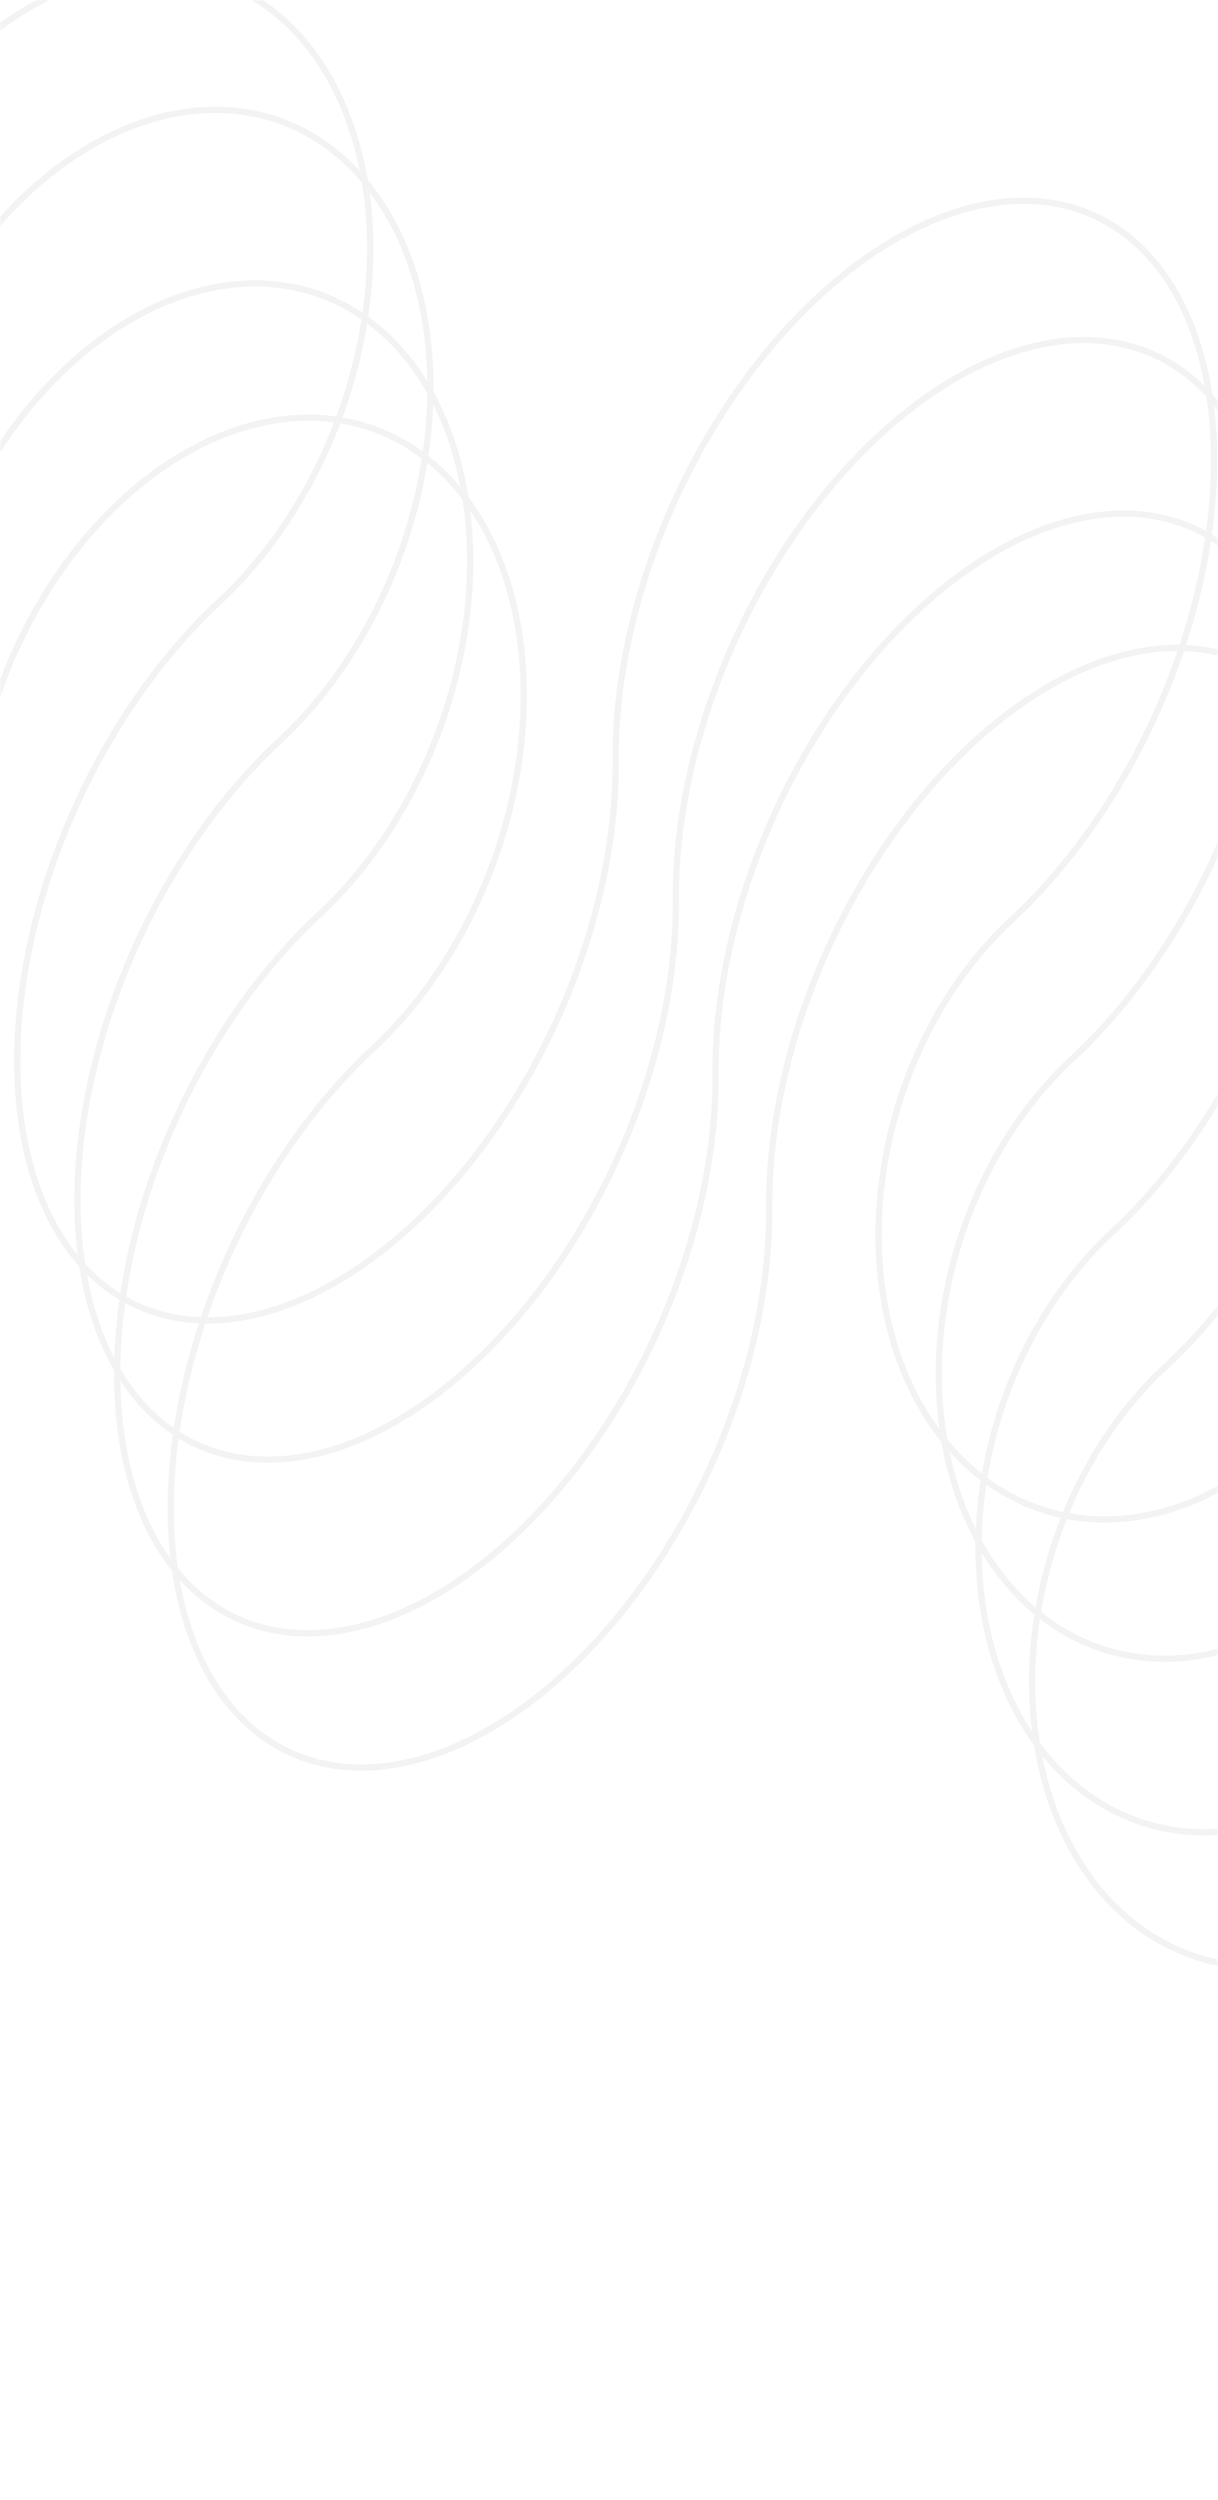 <svg width="390" height="800" viewBox="0 0 390 800" fill="none" xmlns="http://www.w3.org/2000/svg">
<mask id="mask0_15_89" style="mask-type:alpha" maskUnits="userSpaceOnUse" x="0" y="0" width="390" height="800">
<rect width="390" height="800" fill="white" fill-opacity="0.41"/>
</mask>
<g mask="url(#mask0_15_89)">
<path d="M-38.852 187.574C-40.725 167.856 -38.14 146.601 -31.378 126.125C-24.617 105.648 -13.939 86.734 -0.507 71.445C12.925 56.155 28.595 45.076 44.797 39.414C60.998 33.752 77.11 33.724 91.376 39.334C105.643 44.943 117.517 55.975 125.705 71.227C133.893 86.479 138.081 105.367 137.813 125.832C137.545 146.298 132.831 167.557 124.185 187.292C115.539 207.028 103.292 224.484 88.778 237.758C72.166 253.402 57.487 273.753 46.356 296.575C35.224 319.397 28.07 343.807 25.68 367.124C23.29 390.44 25.756 411.761 32.807 428.742C39.858 445.724 51.222 457.709 65.649 463.382C80.076 469.055 97.009 468.196 114.587 460.898C132.165 453.601 149.708 440.148 165.287 422.017C180.867 403.887 193.882 381.781 202.9 358.128C211.919 334.475 216.593 310.191 216.409 287.943C216.225 265.695 220.899 241.41 229.918 217.757C238.937 194.105 251.951 171.998 267.531 153.868C283.111 135.738 300.653 122.285 318.231 114.987C335.809 107.69 352.742 106.831 367.169 112.503C381.596 118.176 392.96 130.162 400.011 147.143C407.062 164.125 409.528 185.445 407.138 208.762C404.748 232.078 397.594 256.489 386.462 279.311C375.331 302.133 360.652 322.484 344.04 338.127C330.387 350.537 319.127 366.925 311.48 385.514C303.833 404.103 300.091 424.184 300.661 443.579C301.23 462.975 306.089 480.944 314.71 495.539C323.331 510.134 335.385 520.798 349.566 526.373C363.747 531.949 379.512 532.225 395.154 527.17C410.795 522.115 425.715 511.922 438.295 497.697C450.876 483.473 460.637 465.759 466.521 446.476C472.404 427.193 474.185 407.078 471.671 388.312C469.156 369.545 470.937 349.43 476.82 330.147C482.704 310.865 492.465 293.151 505.046 278.926C517.626 264.701 532.546 254.509 548.187 249.454C563.829 244.399 579.594 244.674 593.775 250.25C607.956 255.826 620.01 266.489 628.631 281.084C637.252 295.679 642.111 313.649 642.68 333.044C643.25 352.439 639.508 372.52 631.861 391.109C624.214 409.699 612.954 426.086 599.301 438.496C590.354 447.487 584.313 459.484 581.805 473.242C579.297 487.001 580.413 502.019 585.038 516.737C589.662 531.456 597.627 545.339 608.105 556.944C618.582 568.55 631.191 577.456 644.623 582.737C658.054 588.018 671.818 589.482 684.486 586.978C697.154 584.473 708.264 578.09 716.663 568.492C725.062 558.895 730.444 546.432 732.249 532.397C734.055 518.363 732.219 503.268 726.932 488.681C721.645 474.093 719.809 458.998 721.614 444.964C723.42 430.929 728.802 418.466 737.201 408.869C745.6 399.271 756.71 392.888 769.378 390.384C782.046 387.879 795.81 389.343 809.241 394.624C822.673 399.905 835.282 408.811 845.759 420.417C856.237 432.022 864.202 445.905 868.826 460.624C873.451 475.342 874.567 490.36 872.059 504.119C869.551 517.877 863.51 529.874 854.563 538.865C845.262 548.033 838.841 560.274 835.97 574.31C833.099 588.346 833.884 603.663 838.241 618.664C842.598 633.665 850.369 647.801 860.744 659.597C871.118 671.393 883.715 680.416 897.222 685.727C910.729 691.038 924.65 692.441 937.534 689.791C950.418 687.14 961.793 680.533 970.473 670.658C979.152 660.783 984.818 648.002 986.879 633.647C988.941 619.293 987.323 603.892 982.193 589.049" stroke="#E1E1E1" stroke-width="2"/>
<path d="M-58.131 143.018C-60.004 123.301 -57.418 102.046 -50.657 81.569C-43.896 61.092 -33.217 42.179 -19.786 26.889C-6.354 11.6 9.316 0.52 25.518 -5.142C41.72 -10.804 57.831 -10.832 72.097 -5.222C86.364 0.387 98.238 11.419 106.426 26.671C114.614 41.923 118.802 60.811 118.534 81.277C118.266 101.742 113.553 123.001 104.906 142.736C96.26 162.472 84.013 179.928 69.5 193.203C52.887 208.846 38.209 229.197 27.077 252.019C15.945 274.841 8.792 299.251 6.401 322.568C4.011 345.884 6.477 367.205 13.528 384.186C20.579 401.168 31.943 413.154 46.37 418.826C60.798 424.499 77.731 423.64 95.308 416.342C112.886 409.045 130.429 395.592 146.009 377.462C161.589 359.331 174.603 337.225 183.622 313.572C192.64 289.919 197.314 265.635 197.13 243.387C196.946 221.139 201.62 196.855 210.639 173.202C219.658 149.549 232.672 127.443 248.252 109.312C263.832 91.182 281.374 77.729 298.952 70.432C316.53 63.134 333.463 62.275 347.89 67.948C362.318 73.62 373.681 85.606 380.732 102.588C387.783 119.569 390.249 140.889 387.859 164.206C385.469 187.522 378.315 211.933 367.184 234.755C356.052 257.577 341.374 277.928 324.761 293.571C311.108 305.981 299.848 322.369 292.201 340.958C284.554 359.547 280.813 379.628 281.382 399.024C281.951 418.419 286.81 436.388 295.431 450.983C304.052 465.578 316.106 476.242 330.287 481.818C344.468 487.393 360.234 487.669 375.875 482.614C391.516 477.559 406.436 467.366 419.017 453.142C431.597 438.917 441.359 421.203 447.242 401.92C453.125 382.638 454.906 362.522 452.392 343.756C449.877 324.989 451.658 304.874 457.542 285.591C463.425 266.309 473.186 248.595 485.767 234.37C498.347 220.145 513.267 209.953 528.909 204.898C544.55 199.843 560.316 200.118 574.496 205.694C588.677 211.27 600.732 221.934 609.353 236.529C617.974 251.124 622.832 269.093 623.402 288.488C623.971 307.883 620.229 327.964 612.582 346.554C604.936 365.143 593.675 381.531 580.023 393.94C571.076 402.931 565.034 414.928 562.526 428.687C560.018 442.445 561.134 457.463 565.759 472.182C570.383 486.9 578.348 500.783 588.826 512.389C599.304 523.994 611.913 532.9 625.344 538.181C638.775 543.462 652.539 544.927 665.207 542.422C677.875 539.917 688.985 533.534 697.384 523.937C705.783 514.339 711.165 501.876 712.971 487.841C714.776 473.807 712.94 458.712 707.653 444.125C702.366 429.537 700.53 414.443 702.336 400.408C704.141 386.374 709.523 373.911 717.922 364.313C726.321 354.715 737.431 348.333 750.099 345.828C762.767 343.323 776.531 344.787 789.963 350.068C803.394 355.35 816.003 364.255 826.481 375.861C836.958 387.467 844.923 401.349 849.548 416.068C854.172 430.787 855.289 445.805 852.78 459.563C850.272 473.321 844.231 485.318 835.284 494.309C825.983 503.478 819.562 515.718 816.691 529.754C813.821 543.79 814.605 559.107 818.962 574.108C823.32 589.11 831.091 603.245 841.465 615.041C851.839 626.837 864.436 635.861 877.943 641.172C891.45 646.482 905.371 647.886 918.255 645.235C931.139 642.585 942.514 635.977 951.194 626.102C959.873 616.227 965.539 603.446 967.601 589.092C969.662 574.737 968.044 559.336 962.915 544.494" stroke="#E1E1E1" stroke-width="2"/>
<path d="M-8.97 286.088C-10.842 266.371 -8.257 245.116 -1.496 224.639C5.266 204.162 15.944 185.249 29.376 169.959C42.807 154.67 58.478 143.59 74.679 137.928C90.881 132.266 106.992 132.238 121.259 137.848C135.525 143.457 147.399 154.489 155.587 169.741C163.775 184.993 167.964 203.881 167.696 224.347C167.428 244.812 162.714 266.071 154.068 285.806C145.421 305.542 133.174 322.998 118.661 336.272C102.048 351.916 87.37 372.267 76.238 395.089C65.107 417.911 57.953 442.321 55.563 465.638C53.172 488.954 55.638 510.275 62.69 527.256C69.741 544.238 81.104 556.224 95.532 561.896C109.959 567.569 126.892 566.71 144.47 559.412C162.047 552.115 179.59 538.662 195.17 520.532C210.75 502.401 223.764 480.295 232.783 456.642C241.801 432.989 246.476 408.705 246.292 386.457C246.108 364.209 250.782 339.925 259.8 316.272C268.819 292.619 281.833 270.513 297.413 252.382C312.993 234.252 330.536 220.799 348.114 213.502C365.691 206.204 382.624 205.345 397.051 211.017C411.479 216.69 422.842 228.676 429.894 245.658C436.945 262.639 439.411 283.959 437.02 307.276C434.63 330.592 427.476 355.003 416.345 377.825C405.213 400.647 390.535 420.998 373.922 436.641C360.27 449.051 349.009 465.439 341.362 484.028C333.716 502.617 329.974 522.698 330.543 542.094C331.113 561.489 335.971 579.458 344.592 594.053C353.213 608.648 365.268 619.312 379.448 624.888C393.629 630.463 409.395 630.739 425.036 625.684C440.677 620.629 455.597 610.436 468.178 596.212C480.759 581.987 490.52 564.273 496.403 544.99C502.287 525.708 504.068 505.592 501.553 486.826C499.039 468.059 500.82 447.944 506.703 428.661C512.586 409.379 522.348 391.665 534.928 377.44C547.509 363.215 562.429 353.023 578.07 347.968C593.711 342.913 609.477 343.188 623.658 348.764C637.838 354.34 649.893 365.004 658.514 379.599C667.135 394.193 671.993 412.163 672.563 431.558C673.132 450.953 669.391 471.034 661.744 489.624C654.097 508.213 642.836 524.601 629.184 537.01C620.237 546.001 614.196 557.998 611.687 571.757C609.179 585.515 610.295 600.533 614.92 615.251C619.545 629.97 627.509 643.853 637.987 655.459C648.465 667.064 661.074 675.97 674.505 681.251C687.936 686.532 701.7 687.997 714.368 685.492C727.036 682.987 738.146 676.604 746.545 667.007C754.944 657.409 760.326 644.946 762.132 630.911C763.938 616.877 762.102 601.782 756.814 587.195C751.527 572.607 749.691 557.513 751.497 543.478C753.303 529.443 758.684 516.98 767.083 507.383C775.482 497.785 786.593 491.403 799.261 488.898C811.929 486.393 825.693 487.857 839.124 493.138C852.555 498.419 865.164 507.325 875.642 518.931C886.12 530.537 894.084 544.419 898.709 559.138C903.334 573.857 904.45 588.875 901.942 602.633C899.433 616.391 893.392 628.388 884.445 637.379C875.144 646.548 868.724 658.788 865.853 672.824C862.982 686.86 863.766 702.177 868.123 717.178C872.481 732.18 880.252 746.315 890.626 758.111C901 769.907 913.598 778.931 927.104 784.242C940.611 789.552 954.532 790.956 967.417 788.305C980.301 785.654 991.676 779.047 1000.36 769.172C1009.03 759.297 1014.7 746.516 1016.76 732.162C1018.82 717.807 1017.21 702.406 1012.08 687.564" stroke="#E1E1E1" stroke-width="2"/>
<path d="M-26.128 243.127C-28 223.41 -25.415 202.155 -18.654 181.678C-11.893 161.201 -1.214 142.288 12.218 126.998C25.649 111.709 41.32 100.629 57.521 94.967C73.723 89.305 89.834 89.277 104.101 94.887C118.367 100.496 130.241 111.528 138.429 126.78C146.617 142.033 150.805 160.92 150.538 181.386C150.27 201.851 145.556 223.11 136.91 242.846C128.263 262.581 116.016 280.037 101.503 293.312C84.89 308.955 70.212 329.306 59.08 352.128C47.949 374.95 40.795 399.361 38.405 422.677C36.014 445.994 38.48 467.314 45.532 484.295C52.583 501.277 63.946 513.263 78.374 518.936C92.801 524.608 109.734 523.749 127.312 516.451C144.889 509.154 162.432 495.701 178.012 477.571C193.592 459.44 206.606 437.334 215.625 413.681C224.643 390.028 229.317 365.744 229.133 343.496C228.949 321.248 233.624 296.964 242.642 273.311C251.661 249.658 264.675 227.552 280.255 209.421C295.835 191.291 313.378 177.838 330.955 170.541C348.533 163.243 365.466 162.384 379.893 168.057C394.321 173.73 405.684 185.715 412.735 202.697C419.787 219.678 422.253 240.999 419.862 264.315C417.472 287.632 410.318 312.042 399.187 334.864C388.055 357.686 373.377 378.037 356.764 393.681C343.111 406.09 331.851 422.478 324.204 441.067C316.557 459.656 312.816 479.737 313.385 499.133C313.955 518.528 318.813 536.497 327.434 551.092C336.055 565.687 348.11 576.351 362.29 581.927C376.471 587.503 392.237 587.778 407.878 582.723C423.519 577.668 438.439 567.475 451.02 553.251C463.6 539.026 473.362 521.312 479.245 502.029C485.128 482.747 486.909 462.632 484.395 443.865C481.88 425.098 483.661 404.983 489.545 385.701C495.428 366.418 505.189 348.704 517.77 334.479C530.351 320.255 545.271 310.062 560.912 305.007C576.553 299.952 592.319 300.227 606.5 305.803C620.68 311.379 632.735 322.043 641.356 336.638C649.977 351.233 654.835 369.202 655.405 388.597C655.974 407.993 652.232 428.074 644.586 446.663C636.939 465.252 625.678 481.64 612.026 494.049C603.079 503.04 597.038 515.037 594.529 528.796C592.021 542.554 593.137 557.572 597.762 572.291C602.387 587.009 610.351 600.892 620.829 612.498C631.307 624.103 643.916 633.009 657.347 638.29C670.778 643.572 684.542 645.036 697.21 642.531C709.878 640.026 720.988 633.643 729.387 624.046C737.786 614.448 743.168 601.985 744.974 587.951C746.78 573.916 744.944 558.821 739.656 544.234C734.369 529.646 732.533 514.552 734.339 500.517C736.145 486.483 741.526 474.02 749.925 464.422C758.324 454.824 769.435 448.442 782.102 445.937C794.77 443.432 808.535 444.896 821.966 450.177C835.397 455.459 848.006 464.364 858.484 475.97C868.962 487.576 876.926 501.459 881.551 516.177C886.176 530.896 887.292 545.914 884.783 559.672C882.275 573.43 876.234 585.428 867.287 594.418C857.986 603.587 851.565 615.827 848.695 629.863C845.824 643.899 846.608 659.216 850.965 674.218C855.323 689.219 863.094 703.354 873.468 715.15C883.842 726.946 896.44 735.97 909.946 741.281C923.453 746.592 937.374 747.995 950.258 745.344C963.143 742.694 974.518 736.086 983.197 726.211C991.876 716.336 997.542 703.555 999.604 689.201C1001.67 674.847 1000.05 659.445 994.918 644.603" stroke="#E1E1E1" stroke-width="2"/>
</g>
</svg>
